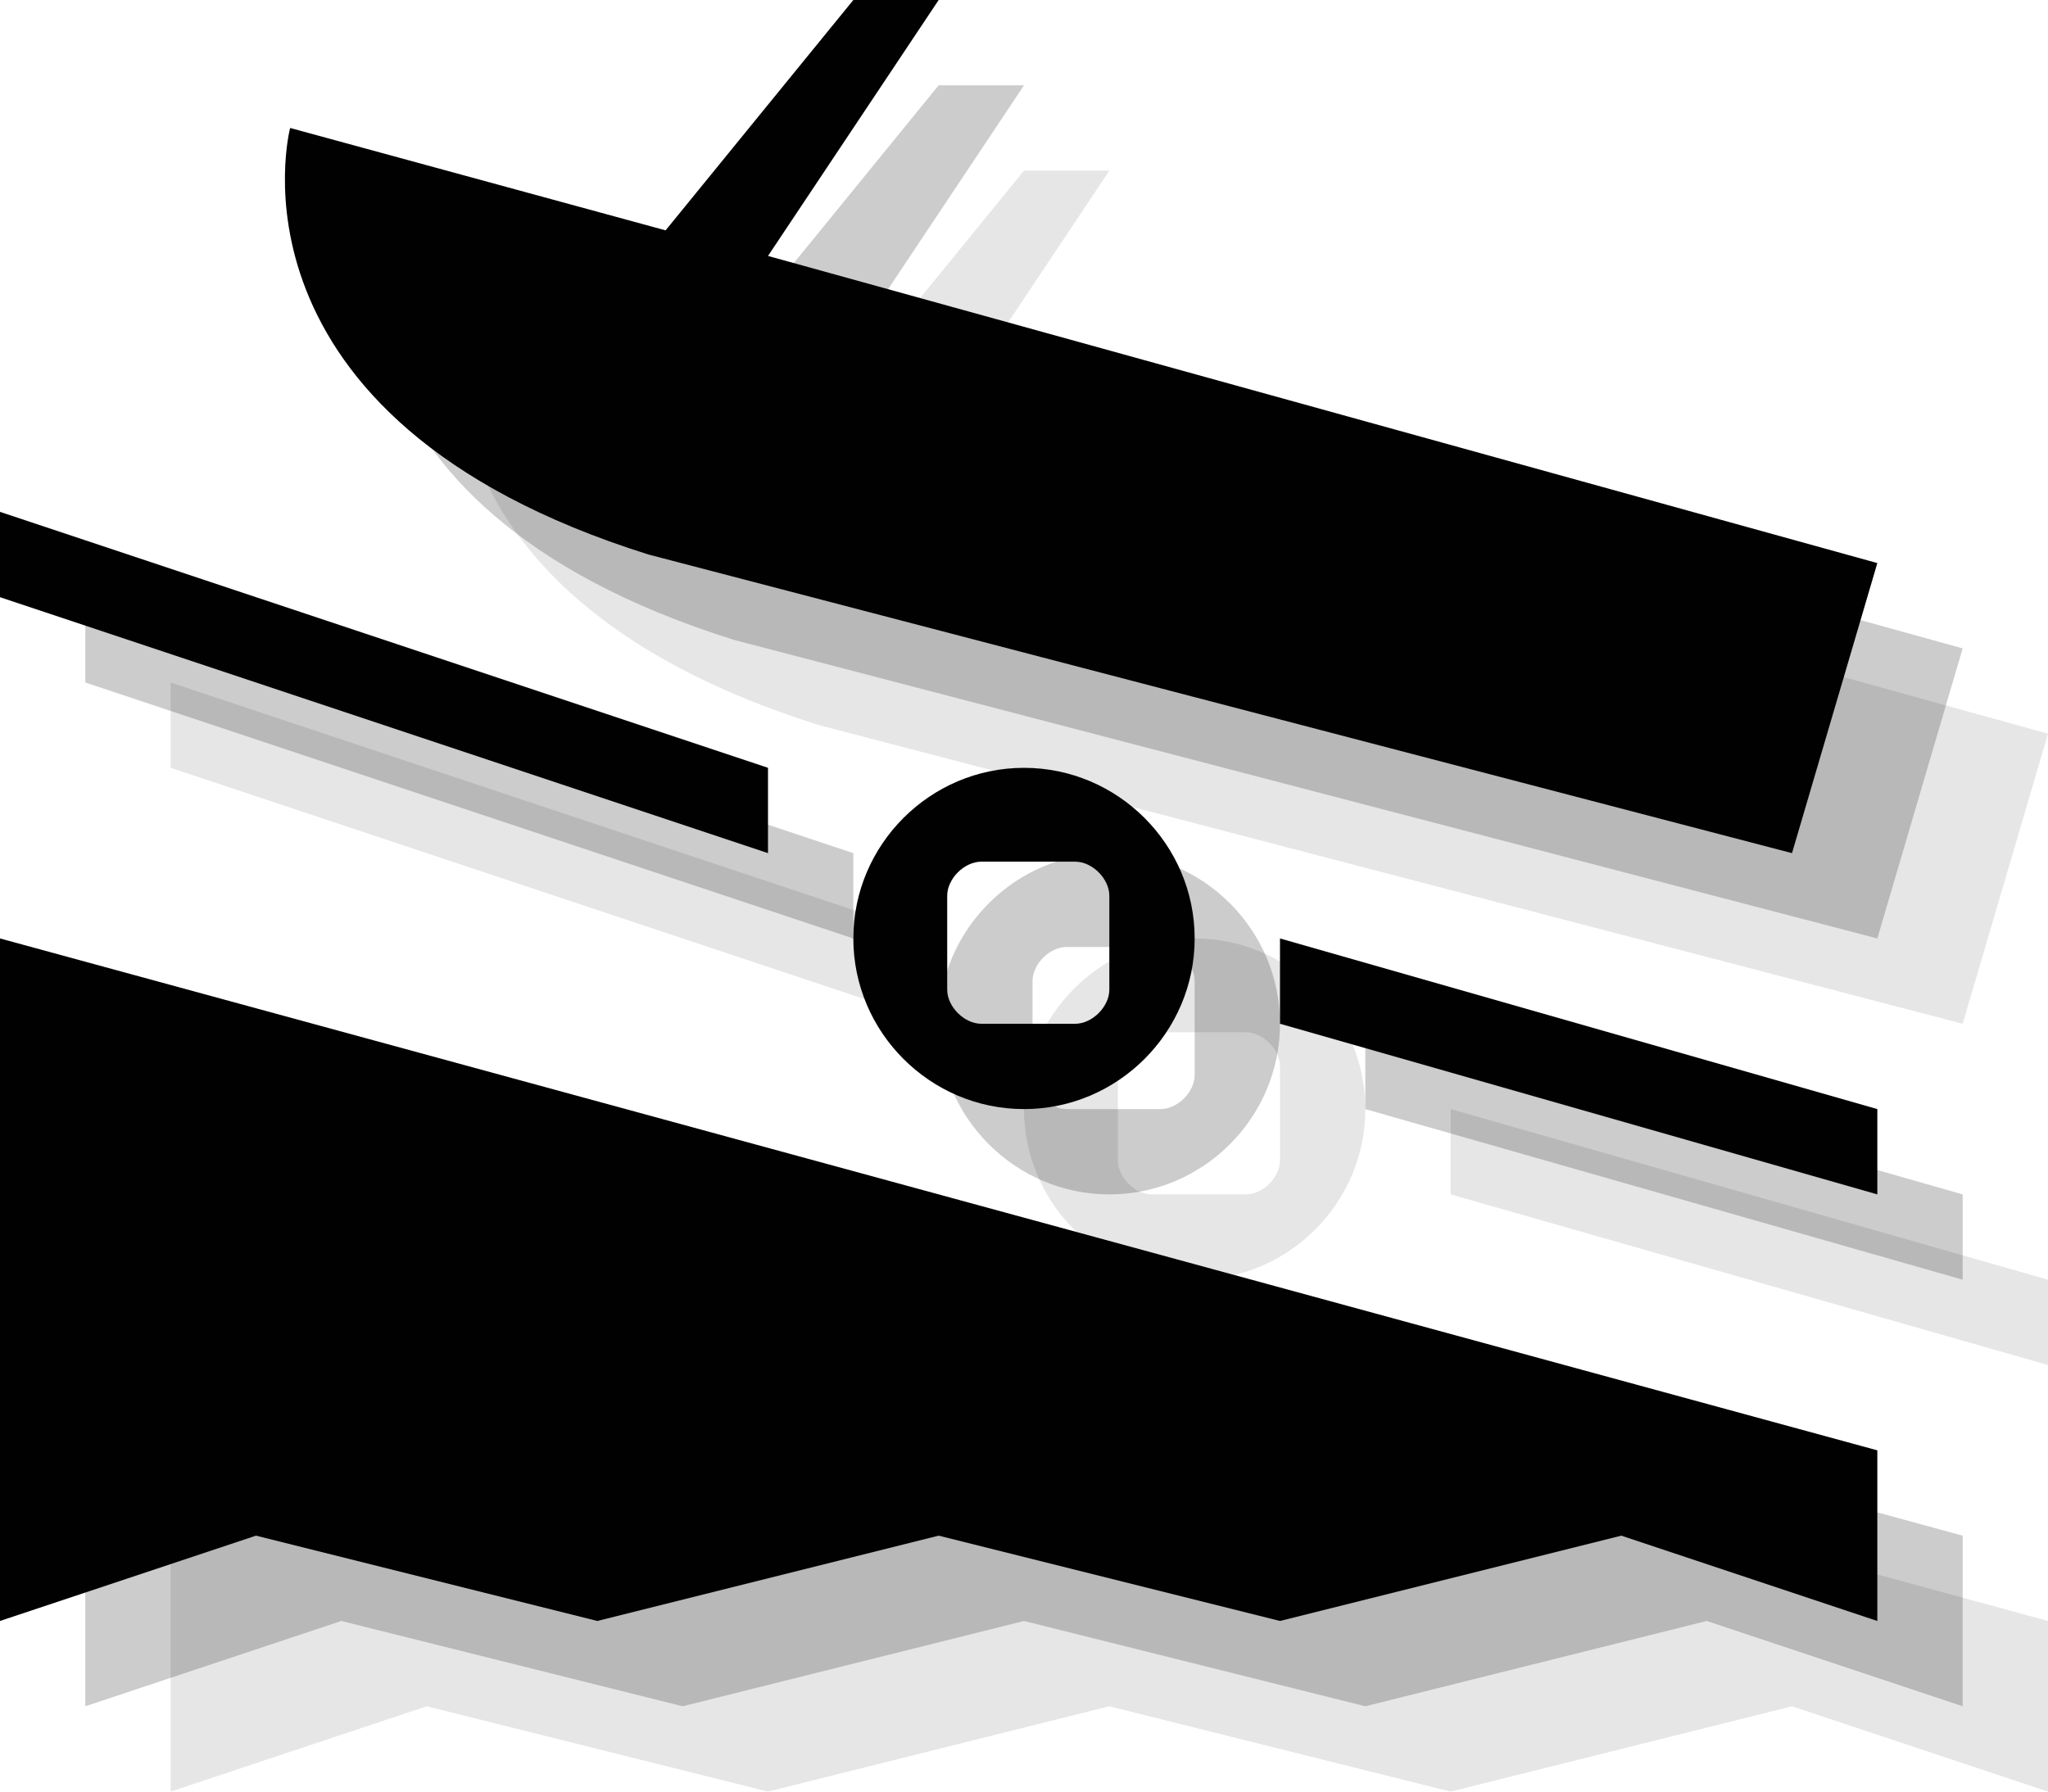 <?xml version="1.0" encoding="utf-8"?>
<!-- Generator: Adobe Illustrator 18.0.0, SVG Export Plug-In . SVG Version: 6.00 Build 0)  -->
<!DOCTYPE svg PUBLIC "-//W3C//DTD SVG 1.1//EN" "http://www.w3.org/Graphics/SVG/1.1/DTD/svg11.dtd">
<svg version="1.1" id="Layer_1" xmlns:x="http://ns.adobe.com/Extensibility/1.0/" xmlns:i="http://ns.adobe.com/AdobeIllustrator/10.0/" xmlns:graph="http://ns.adobe.com/Graphs/1.0/"
	 xmlns="http://www.w3.org/2000/svg" xmlns:xlink="http://www.w3.org/1999/xlink" xmlns:a="http://ns.adobe.com/AdobeSVGViewerExtensions/3.0/"
	 x="0px" y="0px" width="24px" height="21px" viewBox="0 0 24 21" style="enable-background:new 0 0 24 21;" xml:space="preserve">
<g style="opacity:0.1;">
	<path style="fill:#010101;" d="M5.4,3.5l4.4,1.2L12,2h1l-2,3l13,3.6L23,12L9.6,8.5C4.5,6.9,5.4,3.5,5.4,3.5"/>
	<polygon style="fill:#010101;" points="2,13 2,21 5,20 9,21 13,20 17,21 21,20 24,21 24,19 	"/>
	<polygon style="fill:#010101;" points="2,8 2,9 11,12 11,11 	"/>
	<polygon style="fill:#010101;" points="17,13 17,14 24,16 24,15 	"/>
	<path style="fill:#010101;" d="M14,11c-1.1,0-2,0.9-2,2s0.9,2,2,2c1.1,0,2-0.9,2-2S15.1,11,14,11z M15,13.6c0,0.2-0.2,0.4-0.4,0.4h-1.1
		c-0.2,0-0.4-0.2-0.4-0.4v-1.1c0-0.2,0.2-0.4,0.4-0.4h1.1c0.2,0,0.4,0.2,0.4,0.4V13.6z"/>
</g>
<g style="opacity:0.2;">
	<path style="fill:#010101;" d="M4.4,2.5l4.4,1.2L11,1h1l-2,3l13,3.6L22,11L8.6,7.5C3.5,5.9,4.4,2.5,4.4,2.5"/>
	<polygon style="fill:#010101;" points="1,12 1,20 4,19 8,20 12,19 16,20 20,19 23,20 23,18 	"/>
	<polygon style="fill:#010101;" points="1,7 1,8 10,11 10,10 	"/>
	<polygon style="fill:#010101;" points="16,12 16,13 23,15 23,14 	"/>
	<path style="fill:#010101;" d="M13,10c-1.1,0-2,0.9-2,2s0.9,2,2,2c1.1,0,2-0.9,2-2S14.1,10,13,10z M14,12.6c0,0.2-0.2,0.4-0.4,0.4h-1.1
		c-0.2,0-0.4-0.2-0.4-0.4v-1.1c0-0.2,0.2-0.4,0.4-0.4h1.1c0.2,0,0.4,0.2,0.4,0.4V12.6z"/>
</g>
<g>
	<path style="fill:#010101;" d="M3.4,1.5l4.4,1.2L10,0h1L9,3l13,3.6L21,10L7.6,6.5C2.5,4.9,3.4,1.5,3.4,1.5"/>
	<polygon style="fill:#010101;" points="0,11 0,19 3,18 7,19 11,18 15,19 19,18 22,19 22,17 	"/>
	<polygon style="fill:#010101;" points="0,6 0,7 9,10 9,9 	"/>
	<polygon style="fill:#010101;" points="15,11 15,12 22,14 22,13 	"/>
	<path style="fill:#010101;" d="M12,9c-1.1,0-2,0.9-2,2s0.9,2,2,2c1.1,0,2-0.9,2-2S13.1,9,12,9z M13,11.6c0,0.2-0.2,0.4-0.4,0.4h-1.1
		c-0.2,0-0.4-0.2-0.4-0.4v-1.1c0-0.2,0.2-0.4,0.4-0.4h1.1c0.2,0,0.4,0.2,0.4,0.4V11.6z"/>
</g>
</svg>
